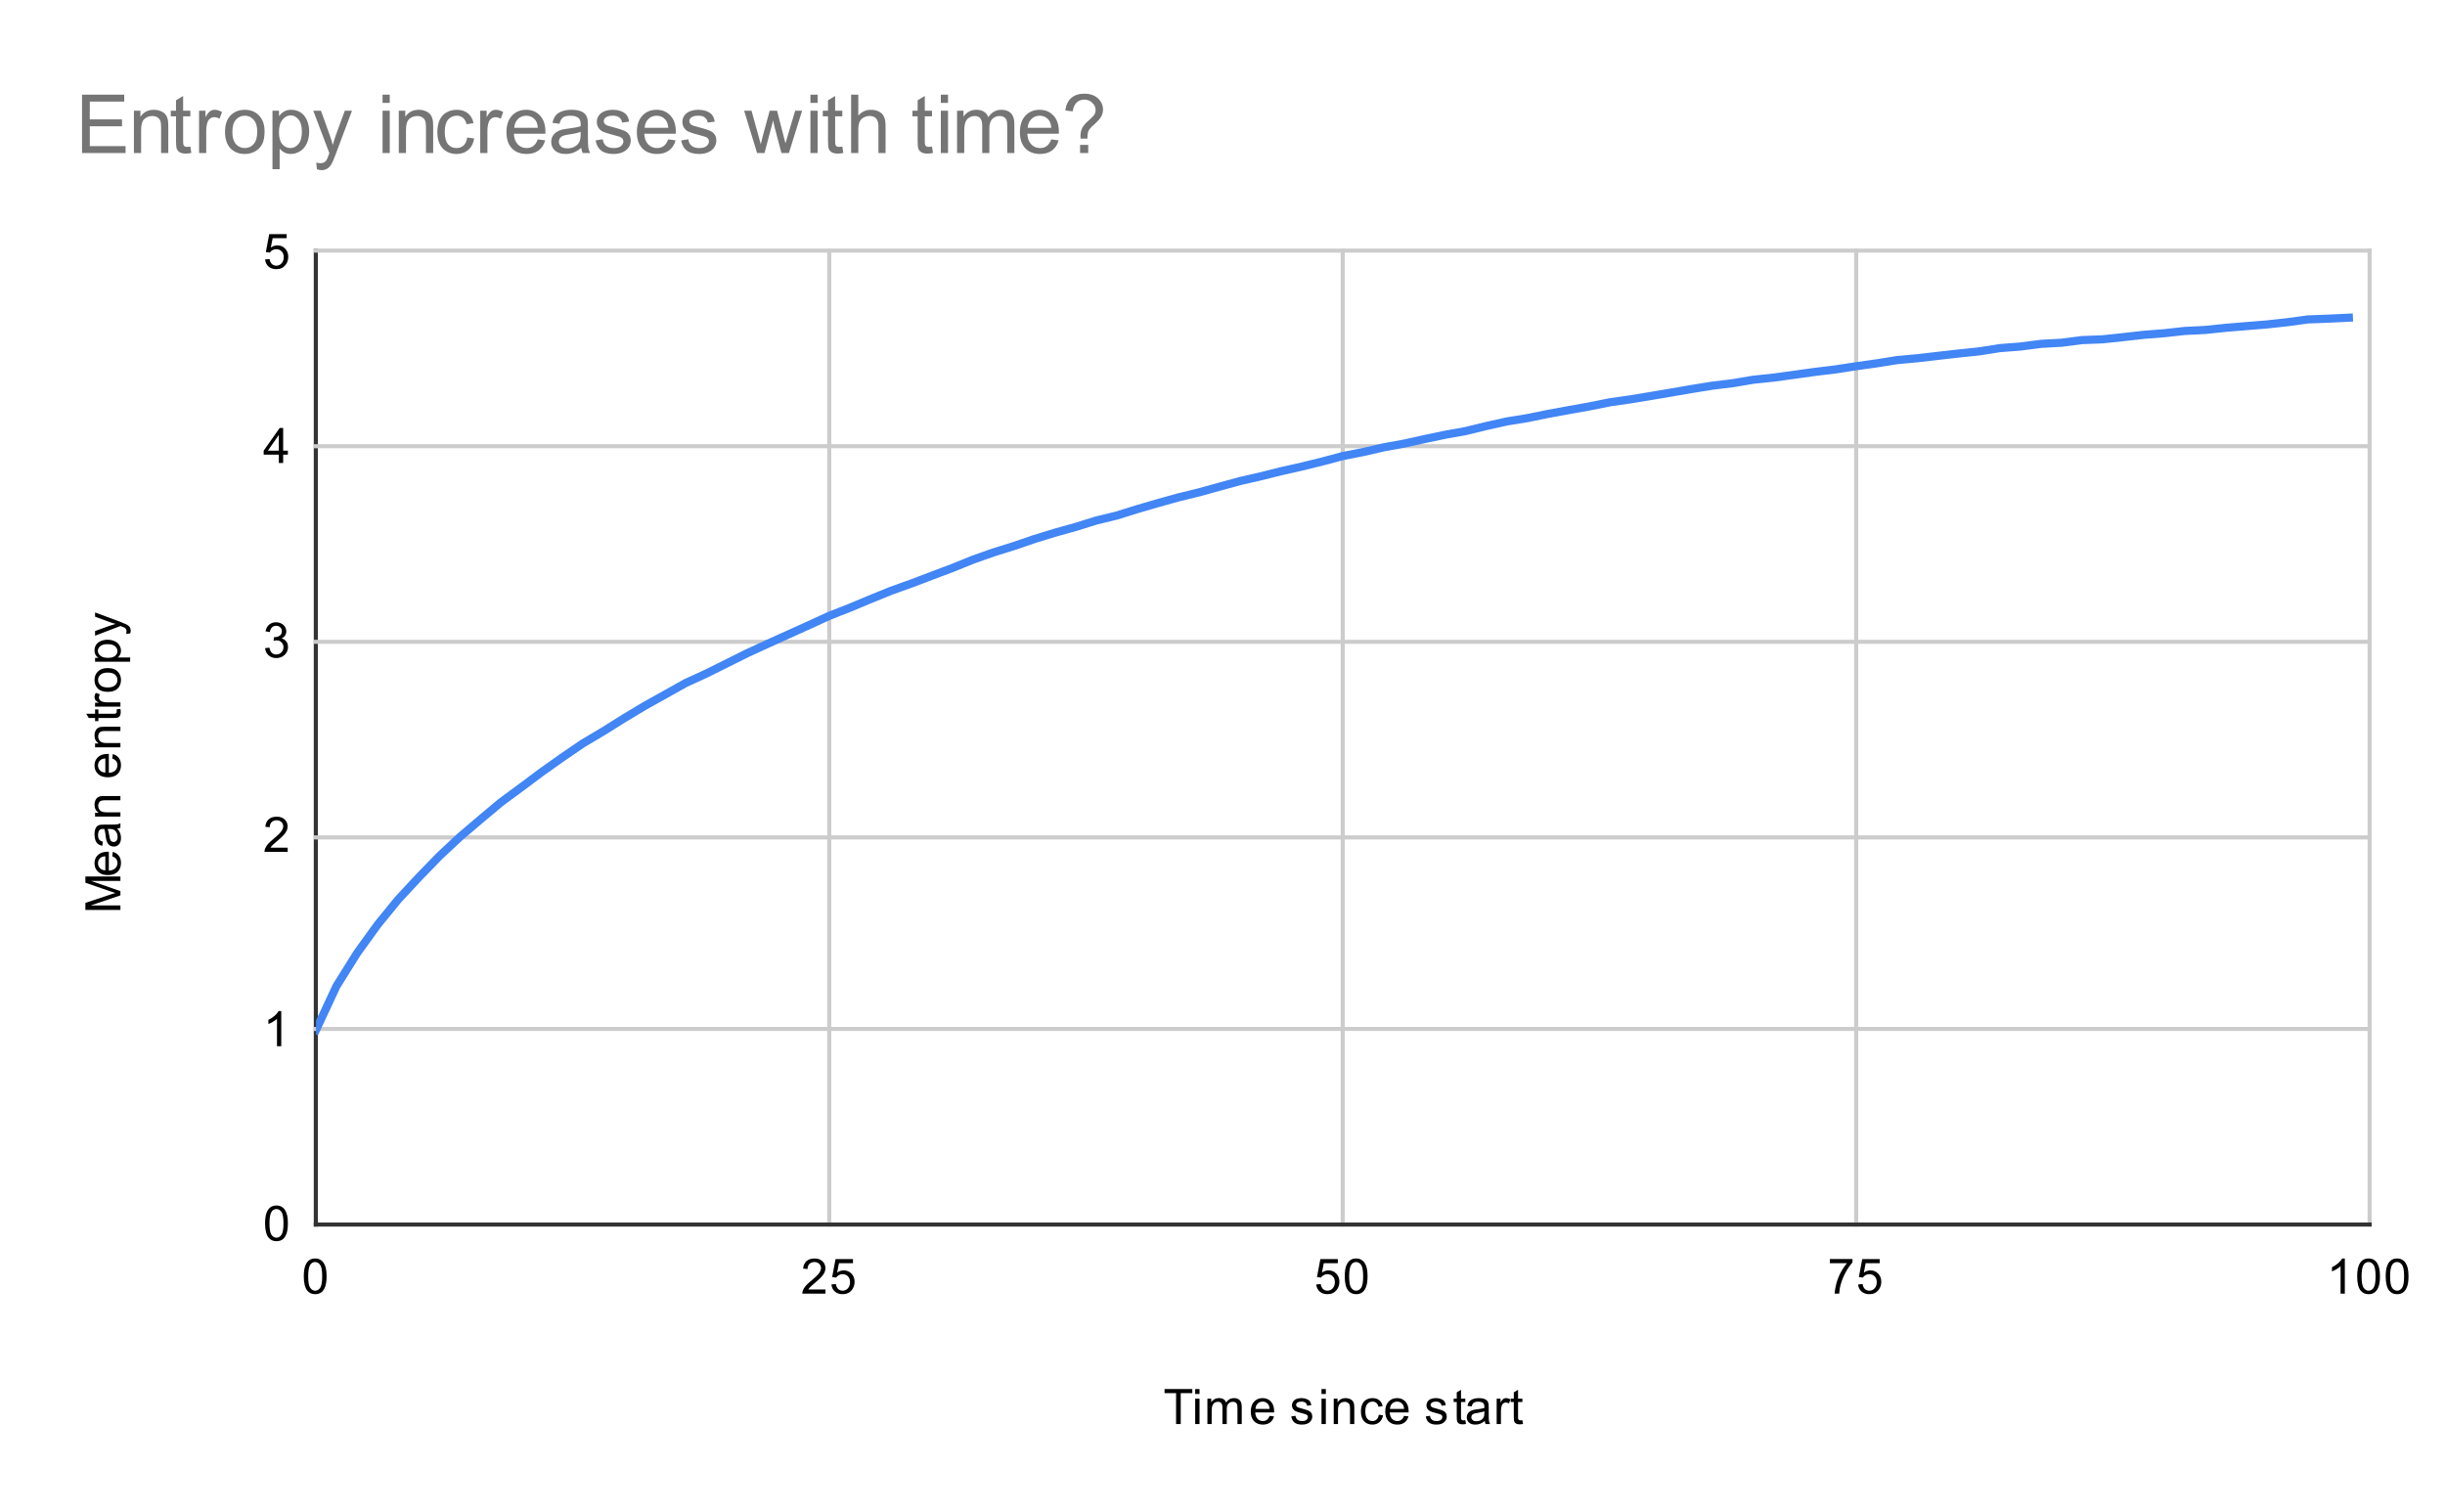 <svg version="1.1" viewBox="0.0 0.0 600.0 371.0" fill="none" stroke="none" stroke-linecap="square" stroke-miterlimit="10" width="600" height="371" xmlns:xlink="http://www.w3.org/1999/xlink" xmlns="http://www.w3.org/2000/svg"><path fill="#ffffff" d="M0 0L600.0 0L600.0 371.0L0 371.0L0 0Z" fill-rule="nonzero"/><path stroke="#333333" stroke-width="1.0" stroke-linecap="butt" d="M77.5 61.5L77.5 300.5" fill-rule="nonzero"/><path stroke="#cccccc" stroke-width="1.0" stroke-linecap="butt" d="M203.5 61.5L203.5 300.5" fill-rule="nonzero"/><path stroke="#cccccc" stroke-width="1.0" stroke-linecap="butt" d="M329.5 61.5L329.5 300.5" fill-rule="nonzero"/><path stroke="#cccccc" stroke-width="1.0" stroke-linecap="butt" d="M455.5 61.5L455.5 300.5" fill-rule="nonzero"/><path stroke="#cccccc" stroke-width="1.0" stroke-linecap="butt" d="M581.5 61.5L581.5 300.5" fill-rule="nonzero"/><path stroke="#333333" stroke-width="1.0" stroke-linecap="butt" d="M77.5 300.5L581.5 300.5" fill-rule="nonzero"/><path stroke="#cccccc" stroke-width="1.0" stroke-linecap="butt" d="M77.5 252.5L581.5 252.5" fill-rule="nonzero"/><path stroke="#cccccc" stroke-width="1.0" stroke-linecap="butt" d="M77.5 205.5L581.5 205.5" fill-rule="nonzero"/><path stroke="#cccccc" stroke-width="1.0" stroke-linecap="butt" d="M77.5 157.5L581.5 157.5" fill-rule="nonzero"/><path stroke="#cccccc" stroke-width="1.0" stroke-linecap="butt" d="M77.5 109.5L581.5 109.5" fill-rule="nonzero"/><path stroke="#cccccc" stroke-width="1.0" stroke-linecap="butt" d="M77.5 61.5L581.5 61.5" fill-rule="nonzero"/><clipPath id="id_0"><path d="M77.55 61.917L581.45 61.917L581.45 300.45L77.55 300.45L77.55 61.917Z" clip-rule="nonzero"/></clipPath><path stroke="#4285f4" stroke-width="2.0" stroke-linecap="butt" clip-path="url(#id_0)" d="M77.55 252.743L82.589 241.954L87.628 233.894L92.667 226.916L97.706 220.746L102.745 215.319L107.784 210.128L112.823 205.409L117.862 201.123L122.901 196.902L127.94 193.19L132.979 189.425L138.018 185.854L143.057 182.42L148.096 179.43L153.135 176.267L158.174 173.244L163.213 170.433L168.252 167.615L173.291 165.305L178.33 162.8L183.369 160.29L188.408 157.971L193.447 155.695L198.486 153.419L203.525 151.111L208.564 149.138L213.603 147.032L218.642 144.983L223.681 143.178L228.72 141.263L233.759 139.366L238.798 137.33L243.837 135.55L248.876 133.979L253.915 132.249L258.954 130.706L263.993 129.303L269.032 127.73L274.071 126.508L279.11 124.928L284.149 123.462L289.188 122.057L294.227 120.828L299.266 119.43L304.305 118.052L309.344 116.895L314.383 115.635L319.422 114.499L324.461 113.262L329.5 111.916L334.539 110.931L339.578 109.768L344.617 108.853L349.656 107.733L354.695 106.675L359.734 105.772L364.773 104.537L369.812 103.415L374.851 102.597L379.89 101.569L384.929 100.643L389.968 99.747L395.007 98.73L400.046 98.011L405.085 97.177L410.124 96.326L415.163 95.459L420.202 94.643L425.241 94.031L430.28 93.183L435.319 92.653L440.358 91.96L445.397 91.261L450.436 90.651L455.475 89.874L460.514 89.169L465.553 88.366L470.592 87.904L475.631 87.321L480.67 86.745L485.709 86.223L490.748 85.43L495.787 85.04L500.826 84.383L505.865 84.109L510.904 83.458L515.943 83.27L520.982 82.739L526.021 82.17L531.06 81.773L536.099 81.218L541.138 80.971L546.177 80.445L551.216 80.029L556.255 79.62L561.294 79.071L566.333 78.387L571.372 78.199L576.411 77.958" fill-rule="nonzero"/><path fill="#000000" fill-opacity="0.0" clip-path="url(#id_0)" d="M80.55 252.743C80.55 254.4 79.207 255.743 77.55 255.743C75.893 255.743 74.55 254.4 74.55 252.743C74.55 251.086 75.893 249.743 77.55 249.743C79.207 249.743 80.55 251.086 80.55 252.743Z" fill-rule="nonzero"/><path fill="#000000" fill-opacity="0.0" clip-path="url(#id_0)" d="M85.589 241.954C85.589 243.611 84.246 244.954 82.589 244.954C80.932 244.954 79.589 243.611 79.589 241.954C79.589 240.297 80.932 238.954 82.589 238.954C84.246 238.954 85.589 240.297 85.589 241.954Z" fill-rule="nonzero"/><path fill="#000000" fill-opacity="0.0" clip-path="url(#id_0)" d="M90.628 233.894C90.628 235.551 89.285 236.894 87.628 236.894C85.971 236.894 84.628 235.551 84.628 233.894C84.628 232.238 85.971 230.894 87.628 230.894C89.285 230.894 90.628 232.238 90.628 233.894Z" fill-rule="nonzero"/><path fill="#000000" fill-opacity="0.0" clip-path="url(#id_0)" d="M95.667 226.916C95.667 228.573 94.324 229.916 92.667 229.916C91.01 229.916 89.667 228.573 89.667 226.916C89.667 225.259 91.01 223.916 92.667 223.916C94.324 223.916 95.667 225.259 95.667 226.916Z" fill-rule="nonzero"/><path fill="#000000" fill-opacity="0.0" clip-path="url(#id_0)" d="M100.706 220.746C100.706 222.403 99.363 223.746 97.706 223.746C96.049 223.746 94.706 222.403 94.706 220.746C94.706 219.09 96.049 217.746 97.706 217.746C99.363 217.746 100.706 219.09 100.706 220.746Z" fill-rule="nonzero"/><path fill="#000000" fill-opacity="0.0" clip-path="url(#id_0)" d="M105.745 215.319C105.745 216.976 104.402 218.319 102.745 218.319C101.088 218.319 99.745 216.976 99.745 215.319C99.745 213.662 101.088 212.319 102.745 212.319C104.402 212.319 105.745 213.662 105.745 215.319Z" fill-rule="nonzero"/><path fill="#000000" fill-opacity="0.0" clip-path="url(#id_0)" d="M110.784 210.128C110.784 211.785 109.441 213.128 107.784 213.128C106.127 213.128 104.784 211.785 104.784 210.128C104.784 208.472 106.127 207.128 107.784 207.128C109.441 207.128 110.784 208.472 110.784 210.128Z" fill-rule="nonzero"/><path fill="#000000" fill-opacity="0.0" clip-path="url(#id_0)" d="M115.823 205.409C115.823 207.066 114.48 208.409 112.823 208.409C111.166 208.409 109.823 207.066 109.823 205.409C109.823 203.752 111.166 202.409 112.823 202.409C114.48 202.409 115.823 203.752 115.823 205.409Z" fill-rule="nonzero"/><path fill="#000000" fill-opacity="0.0" clip-path="url(#id_0)" d="M120.862 201.123C120.862 202.78 119.519 204.123 117.862 204.123C116.205 204.123 114.862 202.78 114.862 201.123C114.862 199.466 116.205 198.123 117.862 198.123C119.519 198.123 120.862 199.466 120.862 201.123Z" fill-rule="nonzero"/><path fill="#000000" fill-opacity="0.0" clip-path="url(#id_0)" d="M125.901 196.902C125.901 198.559 124.558 199.902 122.901 199.902C121.244 199.902 119.901 198.559 119.901 196.902C119.901 195.245 121.244 193.902 122.901 193.902C124.558 193.902 125.901 195.245 125.901 196.902Z" fill-rule="nonzero"/><path fill="#000000" fill-opacity="0.0" clip-path="url(#id_0)" d="M130.94 193.19C130.94 194.847 129.597 196.19 127.94 196.19C126.283 196.19 124.94 194.847 124.94 193.19C124.94 191.533 126.283 190.19 127.94 190.19C129.597 190.19 130.94 191.533 130.94 193.19Z" fill-rule="nonzero"/><path fill="#000000" fill-opacity="0.0" clip-path="url(#id_0)" d="M135.979 189.425C135.979 191.082 134.636 192.425 132.979 192.425C131.322 192.425 129.979 191.082 129.979 189.425C129.979 187.768 131.322 186.425 132.979 186.425C134.636 186.425 135.979 187.768 135.979 189.425Z" fill-rule="nonzero"/><path fill="#000000" fill-opacity="0.0" clip-path="url(#id_0)" d="M141.018 185.854C141.018 187.511 139.675 188.854 138.018 188.854C136.361 188.854 135.018 187.511 135.018 185.854C135.018 184.197 136.361 182.854 138.018 182.854C139.675 182.854 141.018 184.197 141.018 185.854Z" fill-rule="nonzero"/><path fill="#000000" fill-opacity="0.0" clip-path="url(#id_0)" d="M146.057 182.42C146.057 184.077 144.714 185.42 143.057 185.42C141.4 185.42 140.057 184.077 140.057 182.42C140.057 180.763 141.4 179.42 143.057 179.42C144.714 179.42 146.057 180.763 146.057 182.42Z" fill-rule="nonzero"/><path fill="#000000" fill-opacity="0.0" clip-path="url(#id_0)" d="M151.096 179.43C151.096 181.086 149.753 182.43 148.096 182.43C146.439 182.43 145.096 181.086 145.096 179.43C145.096 177.773 146.439 176.43 148.096 176.43C149.753 176.43 151.096 177.773 151.096 179.43Z" fill-rule="nonzero"/><path fill="#000000" fill-opacity="0.0" clip-path="url(#id_0)" d="M156.135 176.267C156.135 177.924 154.792 179.267 153.135 179.267C151.478 179.267 150.135 177.924 150.135 176.267C150.135 174.61 151.478 173.267 153.135 173.267C154.792 173.267 156.135 174.61 156.135 176.267Z" fill-rule="nonzero"/><path fill="#000000" fill-opacity="0.0" clip-path="url(#id_0)" d="M161.174 173.244C161.174 174.901 159.831 176.244 158.174 176.244C156.517 176.244 155.174 174.901 155.174 173.244C155.174 171.588 156.517 170.244 158.174 170.244C159.831 170.244 161.174 171.588 161.174 173.244Z" fill-rule="nonzero"/><path fill="#000000" fill-opacity="0.0" clip-path="url(#id_0)" d="M166.213 170.433C166.213 172.089 164.87 173.433 163.213 173.433C161.556 173.433 160.213 172.089 160.213 170.433C160.213 168.776 161.556 167.433 163.213 167.433C164.87 167.433 166.213 168.776 166.213 170.433Z" fill-rule="nonzero"/><path fill="#000000" fill-opacity="0.0" clip-path="url(#id_0)" d="M171.252 167.615C171.252 169.272 169.909 170.615 168.252 170.615C166.595 170.615 165.252 169.272 165.252 167.615C165.252 165.958 166.595 164.615 168.252 164.615C169.909 164.615 171.252 165.958 171.252 167.615Z" fill-rule="nonzero"/><path fill="#000000" fill-opacity="0.0" clip-path="url(#id_0)" d="M176.291 165.305C176.291 166.962 174.948 168.305 173.291 168.305C171.634 168.305 170.291 166.962 170.291 165.305C170.291 163.648 171.634 162.305 173.291 162.305C174.948 162.305 176.291 163.648 176.291 165.305Z" fill-rule="nonzero"/><path fill="#000000" fill-opacity="0.0" clip-path="url(#id_0)" d="M181.33 162.8C181.33 164.456 179.987 165.8 178.33 165.8C176.673 165.8 175.33 164.456 175.33 162.8C175.33 161.143 176.673 159.8 178.33 159.8C179.987 159.8 181.33 161.143 181.33 162.8Z" fill-rule="nonzero"/><path fill="#000000" fill-opacity="0.0" clip-path="url(#id_0)" d="M186.369 160.29C186.369 161.947 185.026 163.29 183.369 163.29C181.712 163.29 180.369 161.947 180.369 160.29C180.369 158.633 181.712 157.29 183.369 157.29C185.026 157.29 186.369 158.633 186.369 160.29Z" fill-rule="nonzero"/><path fill="#000000" fill-opacity="0.0" clip-path="url(#id_0)" d="M191.408 157.971C191.408 159.628 190.065 160.971 188.408 160.971C186.751 160.971 185.408 159.628 185.408 157.971C185.408 156.314 186.751 154.971 188.408 154.971C190.065 154.971 191.408 156.314 191.408 157.971Z" fill-rule="nonzero"/><path fill="#000000" fill-opacity="0.0" clip-path="url(#id_0)" d="M196.447 155.695C196.447 157.352 195.104 158.695 193.447 158.695C191.79 158.695 190.447 157.352 190.447 155.695C190.447 154.038 191.79 152.695 193.447 152.695C195.104 152.695 196.447 154.038 196.447 155.695Z" fill-rule="nonzero"/><path fill="#000000" fill-opacity="0.0" clip-path="url(#id_0)" d="M201.486 153.419C201.486 155.075 200.143 156.419 198.486 156.419C196.829 156.419 195.486 155.075 195.486 153.419C195.486 151.762 196.829 150.419 198.486 150.419C200.143 150.419 201.486 151.762 201.486 153.419Z" fill-rule="nonzero"/><path fill="#000000" fill-opacity="0.0" clip-path="url(#id_0)" d="M206.525 151.111C206.525 152.768 205.182 154.111 203.525 154.111C201.868 154.111 200.525 152.768 200.525 151.111C200.525 149.455 201.868 148.111 203.525 148.111C205.182 148.111 206.525 149.455 206.525 151.111Z" fill-rule="nonzero"/><path fill="#000000" fill-opacity="0.0" clip-path="url(#id_0)" d="M211.564 149.138C211.564 150.795 210.221 152.138 208.564 152.138C206.907 152.138 205.564 150.795 205.564 149.138C205.564 147.481 206.907 146.138 208.564 146.138C210.221 146.138 211.564 147.481 211.564 149.138Z" fill-rule="nonzero"/><path fill="#000000" fill-opacity="0.0" clip-path="url(#id_0)" d="M216.603 147.032C216.603 148.689 215.26 150.032 213.603 150.032C211.946 150.032 210.603 148.689 210.603 147.032C210.603 145.375 211.946 144.032 213.603 144.032C215.26 144.032 216.603 145.375 216.603 147.032Z" fill-rule="nonzero"/><path fill="#000000" fill-opacity="0.0" clip-path="url(#id_0)" d="M221.642 144.983C221.642 146.639 220.299 147.983 218.642 147.983C216.985 147.983 215.642 146.639 215.642 144.983C215.642 143.326 216.985 141.983 218.642 141.983C220.299 141.983 221.642 143.326 221.642 144.983Z" fill-rule="nonzero"/><path fill="#000000" fill-opacity="0.0" clip-path="url(#id_0)" d="M226.681 143.178C226.681 144.835 225.338 146.178 223.681 146.178C222.024 146.178 220.681 144.835 220.681 143.178C220.681 141.521 222.024 140.178 223.681 140.178C225.338 140.178 226.681 141.521 226.681 143.178Z" fill-rule="nonzero"/><path fill="#000000" fill-opacity="0.0" clip-path="url(#id_0)" d="M231.72 141.263C231.72 142.92 230.377 144.263 228.72 144.263C227.063 144.263 225.72 142.92 225.72 141.263C225.72 139.606 227.063 138.263 228.72 138.263C230.377 138.263 231.72 139.606 231.72 141.263Z" fill-rule="nonzero"/><path fill="#000000" fill-opacity="0.0" clip-path="url(#id_0)" d="M236.759 139.366C236.759 141.023 235.416 142.366 233.759 142.366C232.102 142.366 230.759 141.023 230.759 139.366C230.759 137.709 232.102 136.366 233.759 136.366C235.416 136.366 236.759 137.709 236.759 139.366Z" fill-rule="nonzero"/><path fill="#000000" fill-opacity="0.0" clip-path="url(#id_0)" d="M241.798 137.33C241.798 138.987 240.455 140.33 238.798 140.33C237.141 140.33 235.798 138.987 235.798 137.33C235.798 135.674 237.141 134.33 238.798 134.33C240.455 134.33 241.798 135.674 241.798 137.33Z" fill-rule="nonzero"/><path fill="#000000" fill-opacity="0.0" clip-path="url(#id_0)" d="M246.837 135.55C246.837 137.206 245.494 138.55 243.837 138.55C242.18 138.55 240.837 137.206 240.837 135.55C240.837 133.893 242.18 132.55 243.837 132.55C245.494 132.55 246.837 133.893 246.837 135.55Z" fill-rule="nonzero"/><path fill="#000000" fill-opacity="0.0" clip-path="url(#id_0)" d="M251.876 133.979C251.876 135.636 250.533 136.979 248.876 136.979C247.219 136.979 245.876 135.636 245.876 133.979C245.876 132.322 247.219 130.979 248.876 130.979C250.533 130.979 251.876 132.322 251.876 133.979Z" fill-rule="nonzero"/><path fill="#000000" fill-opacity="0.0" clip-path="url(#id_0)" d="M256.915 132.249C256.915 133.906 255.572 135.249 253.915 135.249C252.258 135.249 250.915 133.906 250.915 132.249C250.915 130.592 252.258 129.249 253.915 129.249C255.572 129.249 256.915 130.592 256.915 132.249Z" fill-rule="nonzero"/><path fill="#000000" fill-opacity="0.0" clip-path="url(#id_0)" d="M261.954 130.706C261.954 132.363 260.611 133.706 258.954 133.706C257.297 133.706 255.954 132.363 255.954 130.706C255.954 129.049 257.297 127.706 258.954 127.706C260.611 127.706 261.954 129.049 261.954 130.706Z" fill-rule="nonzero"/><path fill="#000000" fill-opacity="0.0" clip-path="url(#id_0)" d="M266.993 129.303C266.993 130.96 265.65 132.303 263.993 132.303C262.336 132.303 260.993 130.96 260.993 129.303C260.993 127.646 262.336 126.303 263.993 126.303C265.65 126.303 266.993 127.646 266.993 129.303Z" fill-rule="nonzero"/><path fill="#000000" fill-opacity="0.0" clip-path="url(#id_0)" d="M272.032 127.73C272.032 129.387 270.689 130.73 269.032 130.73C267.375 130.73 266.032 129.387 266.032 127.73C266.032 126.074 267.375 124.73 269.032 124.73C270.689 124.73 272.032 126.074 272.032 127.73Z" fill-rule="nonzero"/><path fill="#000000" fill-opacity="0.0" clip-path="url(#id_0)" d="M277.071 126.508C277.071 128.165 275.728 129.508 274.071 129.508C272.414 129.508 271.071 128.165 271.071 126.508C271.071 124.851 272.414 123.508 274.071 123.508C275.728 123.508 277.071 124.851 277.071 126.508Z" fill-rule="nonzero"/><path fill="#000000" fill-opacity="0.0" clip-path="url(#id_0)" d="M282.11 124.928C282.11 126.585 280.767 127.928 279.11 127.928C277.453 127.928 276.11 126.585 276.11 124.928C276.11 123.271 277.453 121.928 279.11 121.928C280.767 121.928 282.11 123.271 282.11 124.928Z" fill-rule="nonzero"/><path fill="#000000" fill-opacity="0.0" clip-path="url(#id_0)" d="M287.149 123.462C287.149 125.119 285.806 126.462 284.149 126.462C282.492 126.462 281.149 125.119 281.149 123.462C281.149 121.805 282.492 120.462 284.149 120.462C285.806 120.462 287.149 121.805 287.149 123.462Z" fill-rule="nonzero"/><path fill="#000000" fill-opacity="0.0" clip-path="url(#id_0)" d="M292.188 122.057C292.188 123.714 290.845 125.057 289.188 125.057C287.531 125.057 286.188 123.714 286.188 122.057C286.188 120.4 287.531 119.057 289.188 119.057C290.845 119.057 292.188 120.4 292.188 122.057Z" fill-rule="nonzero"/><path fill="#000000" fill-opacity="0.0" clip-path="url(#id_0)" d="M297.227 120.828C297.227 122.485 295.884 123.828 294.227 123.828C292.57 123.828 291.227 122.485 291.227 120.828C291.227 119.171 292.57 117.828 294.227 117.828C295.884 117.828 297.227 119.171 297.227 120.828Z" fill-rule="nonzero"/><path fill="#000000" fill-opacity="0.0" clip-path="url(#id_0)" d="M302.266 119.43C302.266 121.087 300.923 122.43 299.266 122.43C297.609 122.43 296.266 121.087 296.266 119.43C296.266 117.773 297.609 116.43 299.266 116.43C300.923 116.43 302.266 117.773 302.266 119.43Z" fill-rule="nonzero"/><path fill="#000000" fill-opacity="0.0" clip-path="url(#id_0)" d="M307.305 118.052C307.305 119.709 305.962 121.052 304.305 121.052C302.648 121.052 301.305 119.709 301.305 118.052C301.305 116.395 302.648 115.052 304.305 115.052C305.962 115.052 307.305 116.395 307.305 118.052Z" fill-rule="nonzero"/><path fill="#000000" fill-opacity="0.0" clip-path="url(#id_0)" d="M312.344 116.895C312.344 118.552 311.001 119.895 309.344 119.895C307.687 119.895 306.344 118.552 306.344 116.895C306.344 115.238 307.687 113.895 309.344 113.895C311.001 113.895 312.344 115.238 312.344 116.895Z" fill-rule="nonzero"/><path fill="#000000" fill-opacity="0.0" clip-path="url(#id_0)" d="M317.383 115.635C317.383 117.292 316.04 118.635 314.383 118.635C312.726 118.635 311.383 117.292 311.383 115.635C311.383 113.978 312.726 112.635 314.383 112.635C316.04 112.635 317.383 113.978 317.383 115.635Z" fill-rule="nonzero"/><path fill="#000000" fill-opacity="0.0" clip-path="url(#id_0)" d="M322.422 114.499C322.422 116.156 321.079 117.499 319.422 117.499C317.765 117.499 316.422 116.156 316.422 114.499C316.422 112.843 317.765 111.499 319.422 111.499C321.079 111.499 322.422 112.843 322.422 114.499Z" fill-rule="nonzero"/><path fill="#000000" fill-opacity="0.0" clip-path="url(#id_0)" d="M327.461 113.262C327.461 114.919 326.118 116.262 324.461 116.262C322.804 116.262 321.461 114.919 321.461 113.262C321.461 111.605 322.804 110.262 324.461 110.262C326.118 110.262 327.461 111.605 327.461 113.262Z" fill-rule="nonzero"/><path fill="#000000" fill-opacity="0.0" clip-path="url(#id_0)" d="M332.5 111.916C332.5 113.573 331.157 114.916 329.5 114.916C327.843 114.916 326.5 113.573 326.5 111.916C326.5 110.259 327.843 108.916 329.5 108.916C331.157 108.916 332.5 110.259 332.5 111.916Z" fill-rule="nonzero"/><path fill="#000000" fill-opacity="0.0" clip-path="url(#id_0)" d="M337.539 110.931C337.539 112.588 336.196 113.931 334.539 113.931C332.882 113.931 331.539 112.588 331.539 110.931C331.539 109.274 332.882 107.931 334.539 107.931C336.196 107.931 337.539 109.274 337.539 110.931Z" fill-rule="nonzero"/><path fill="#000000" fill-opacity="0.0" clip-path="url(#id_0)" d="M342.578 109.768C342.578 111.425 341.235 112.768 339.578 112.768C337.921 112.768 336.578 111.425 336.578 109.768C336.578 108.112 337.921 106.768 339.578 106.768C341.235 106.768 342.578 108.112 342.578 109.768Z" fill-rule="nonzero"/><path fill="#000000" fill-opacity="0.0" clip-path="url(#id_0)" d="M347.617 108.853C347.617 110.51 346.274 111.853 344.617 111.853C342.96 111.853 341.617 110.51 341.617 108.853C341.617 107.196 342.96 105.853 344.617 105.853C346.274 105.853 347.617 107.196 347.617 108.853Z" fill-rule="nonzero"/><path fill="#000000" fill-opacity="0.0" clip-path="url(#id_0)" d="M352.656 107.733C352.656 109.39 351.313 110.733 349.656 110.733C347.999 110.733 346.656 109.39 346.656 107.733C346.656 106.076 347.999 104.733 349.656 104.733C351.313 104.733 352.656 106.076 352.656 107.733Z" fill-rule="nonzero"/><path fill="#000000" fill-opacity="0.0" clip-path="url(#id_0)" d="M357.695 106.675C357.695 108.331 356.352 109.675 354.695 109.675C353.038 109.675 351.695 108.331 351.695 106.675C351.695 105.018 353.038 103.675 354.695 103.675C356.352 103.675 357.695 105.018 357.695 106.675Z" fill-rule="nonzero"/><path fill="#000000" fill-opacity="0.0" clip-path="url(#id_0)" d="M362.734 105.772C362.734 107.428 361.391 108.772 359.734 108.772C358.077 108.772 356.734 107.428 356.734 105.772C356.734 104.115 358.077 102.772 359.734 102.772C361.391 102.772 362.734 104.115 362.734 105.772Z" fill-rule="nonzero"/><path fill="#000000" fill-opacity="0.0" clip-path="url(#id_0)" d="M367.773 104.537C367.773 106.194 366.43 107.537 364.773 107.537C363.116 107.537 361.773 106.194 361.773 104.537C361.773 102.88 363.116 101.537 364.773 101.537C366.43 101.537 367.773 102.88 367.773 104.537Z" fill-rule="nonzero"/><path fill="#000000" fill-opacity="0.0" clip-path="url(#id_0)" d="M372.812 103.415C372.812 105.072 371.469 106.415 369.812 106.415C368.155 106.415 366.812 105.072 366.812 103.415C366.812 101.758 368.155 100.415 369.812 100.415C371.469 100.415 372.812 101.758 372.812 103.415Z" fill-rule="nonzero"/><path fill="#000000" fill-opacity="0.0" clip-path="url(#id_0)" d="M377.851 102.597C377.851 104.253 376.508 105.597 374.851 105.597C373.194 105.597 371.851 104.253 371.851 102.597C371.851 100.94 373.194 99.597 374.851 99.597C376.508 99.597 377.851 100.94 377.851 102.597Z" fill-rule="nonzero"/><path fill="#000000" fill-opacity="0.0" clip-path="url(#id_0)" d="M382.89 101.569C382.89 103.225 381.547 104.569 379.89 104.569C378.233 104.569 376.89 103.225 376.89 101.569C376.89 99.912 378.233 98.569 379.89 98.569C381.547 98.569 382.89 99.912 382.89 101.569Z" fill-rule="nonzero"/><path fill="#000000" fill-opacity="0.0" clip-path="url(#id_0)" d="M387.929 100.643C387.929 102.3 386.586 103.643 384.929 103.643C383.272 103.643 381.929 102.3 381.929 100.643C381.929 98.986 383.272 97.643 384.929 97.643C386.586 97.643 387.929 98.986 387.929 100.643Z" fill-rule="nonzero"/><path fill="#000000" fill-opacity="0.0" clip-path="url(#id_0)" d="M392.968 99.747C392.968 101.403 391.625 102.747 389.968 102.747C388.311 102.747 386.968 101.403 386.968 99.747C386.968 98.09 388.311 96.747 389.968 96.747C391.625 96.747 392.968 98.09 392.968 99.747Z" fill-rule="nonzero"/><path fill="#000000" fill-opacity="0.0" clip-path="url(#id_0)" d="M398.007 98.73C398.007 100.387 396.664 101.73 395.007 101.73C393.35 101.73 392.007 100.387 392.007 98.73C392.007 97.074 393.35 95.73 395.007 95.73C396.664 95.73 398.007 97.074 398.007 98.73Z" fill-rule="nonzero"/><path fill="#000000" fill-opacity="0.0" clip-path="url(#id_0)" d="M403.046 98.011C403.046 99.667 401.703 101.011 400.046 101.011C398.389 101.011 397.046 99.667 397.046 98.011C397.046 96.354 398.389 95.011 400.046 95.011C401.703 95.011 403.046 96.354 403.046 98.011Z" fill-rule="nonzero"/><path fill="#000000" fill-opacity="0.0" clip-path="url(#id_0)" d="M408.085 97.177C408.085 98.834 406.742 100.177 405.085 100.177C403.428 100.177 402.085 98.834 402.085 97.177C402.085 95.52 403.428 94.177 405.085 94.177C406.742 94.177 408.085 95.52 408.085 97.177Z" fill-rule="nonzero"/><path fill="#000000" fill-opacity="0.0" clip-path="url(#id_0)" d="M413.124 96.326C413.124 97.983 411.781 99.326 410.124 99.326C408.467 99.326 407.124 97.983 407.124 96.326C407.124 94.669 408.467 93.326 410.124 93.326C411.781 93.326 413.124 94.669 413.124 96.326Z" fill-rule="nonzero"/><path fill="#000000" fill-opacity="0.0" clip-path="url(#id_0)" d="M418.163 95.459C418.163 97.116 416.82 98.459 415.163 98.459C413.506 98.459 412.163 97.116 412.163 95.459C412.163 93.802 413.506 92.459 415.163 92.459C416.82 92.459 418.163 93.802 418.163 95.459Z" fill-rule="nonzero"/><path fill="#000000" fill-opacity="0.0" clip-path="url(#id_0)" d="M423.202 94.643C423.202 96.3 421.859 97.643 420.202 97.643C418.545 97.643 417.202 96.3 417.202 94.643C417.202 92.987 418.545 91.643 420.202 91.643C421.859 91.643 423.202 92.987 423.202 94.643Z" fill-rule="nonzero"/><path fill="#000000" fill-opacity="0.0" clip-path="url(#id_0)" d="M428.241 94.031C428.241 95.688 426.898 97.031 425.241 97.031C423.584 97.031 422.241 95.688 422.241 94.031C422.241 92.374 423.584 91.031 425.241 91.031C426.898 91.031 428.241 92.374 428.241 94.031Z" fill-rule="nonzero"/><path fill="#000000" fill-opacity="0.0" clip-path="url(#id_0)" d="M433.28 93.183C433.28 94.84 431.937 96.183 430.28 96.183C428.623 96.183 427.28 94.84 427.28 93.183C427.28 91.526 428.623 90.183 430.28 90.183C431.937 90.183 433.28 91.526 433.28 93.183Z" fill-rule="nonzero"/><path fill="#000000" fill-opacity="0.0" clip-path="url(#id_0)" d="M438.319 92.653C438.319 94.31 436.976 95.653 435.319 95.653C433.662 95.653 432.319 94.31 432.319 92.653C432.319 90.996 433.662 89.653 435.319 89.653C436.976 89.653 438.319 90.996 438.319 92.653Z" fill-rule="nonzero"/><path fill="#000000" fill-opacity="0.0" clip-path="url(#id_0)" d="M443.358 91.96C443.358 93.617 442.015 94.96 440.358 94.96C438.701 94.96 437.358 93.617 437.358 91.96C437.358 90.303 438.701 88.96 440.358 88.96C442.015 88.96 443.358 90.303 443.358 91.96Z" fill-rule="nonzero"/><path fill="#000000" fill-opacity="0.0" clip-path="url(#id_0)" d="M448.397 91.261C448.397 92.918 447.054 94.261 445.397 94.261C443.74 94.261 442.397 92.918 442.397 91.261C442.397 89.604 443.74 88.261 445.397 88.261C447.054 88.261 448.397 89.604 448.397 91.261Z" fill-rule="nonzero"/><path fill="#000000" fill-opacity="0.0" clip-path="url(#id_0)" d="M453.436 90.651C453.436 92.308 452.093 93.651 450.436 93.651C448.779 93.651 447.436 92.308 447.436 90.651C447.436 88.994 448.779 87.651 450.436 87.651C452.093 87.651 453.436 88.994 453.436 90.651Z" fill-rule="nonzero"/><path fill="#000000" fill-opacity="0.0" clip-path="url(#id_0)" d="M458.475 89.874C458.475 91.531 457.132 92.874 455.475 92.874C453.818 92.874 452.475 91.531 452.475 89.874C452.475 88.217 453.818 86.874 455.475 86.874C457.132 86.874 458.475 88.217 458.475 89.874Z" fill-rule="nonzero"/><path fill="#000000" fill-opacity="0.0" clip-path="url(#id_0)" d="M463.514 89.169C463.514 90.825 462.171 92.169 460.514 92.169C458.857 92.169 457.514 90.825 457.514 89.169C457.514 87.512 458.857 86.169 460.514 86.169C462.171 86.169 463.514 87.512 463.514 89.169Z" fill-rule="nonzero"/><path fill="#000000" fill-opacity="0.0" clip-path="url(#id_0)" d="M468.553 88.366C468.553 90.023 467.21 91.366 465.553 91.366C463.896 91.366 462.553 90.023 462.553 88.366C462.553 86.709 463.896 85.366 465.553 85.366C467.21 85.366 468.553 86.709 468.553 88.366Z" fill-rule="nonzero"/><path fill="#000000" fill-opacity="0.0" clip-path="url(#id_0)" d="M473.592 87.904C473.592 89.561 472.249 90.904 470.592 90.904C468.935 90.904 467.592 89.561 467.592 87.904C467.592 86.248 468.935 84.904 470.592 84.904C472.249 84.904 473.592 86.248 473.592 87.904Z" fill-rule="nonzero"/><path fill="#000000" fill-opacity="0.0" clip-path="url(#id_0)" d="M478.631 87.321C478.631 88.978 477.288 90.321 475.631 90.321C473.974 90.321 472.631 88.978 472.631 87.321C472.631 85.664 473.974 84.321 475.631 84.321C477.288 84.321 478.631 85.664 478.631 87.321Z" fill-rule="nonzero"/><path fill="#000000" fill-opacity="0.0" clip-path="url(#id_0)" d="M483.67 86.745C483.67 88.402 482.327 89.745 480.67 89.745C479.013 89.745 477.67 88.402 477.67 86.745C477.67 85.088 479.013 83.745 480.67 83.745C482.327 83.745 483.67 85.088 483.67 86.745Z" fill-rule="nonzero"/><path fill="#000000" fill-opacity="0.0" clip-path="url(#id_0)" d="M488.709 86.223C488.709 87.88 487.366 89.223 485.709 89.223C484.052 89.223 482.709 87.88 482.709 86.223C482.709 84.566 484.052 83.223 485.709 83.223C487.366 83.223 488.709 84.566 488.709 86.223Z" fill-rule="nonzero"/><path fill="#000000" fill-opacity="0.0" clip-path="url(#id_0)" d="M493.748 85.43C493.748 87.087 492.405 88.43 490.748 88.43C489.091 88.43 487.748 87.087 487.748 85.43C487.748 83.773 489.091 82.43 490.748 82.43C492.405 82.43 493.748 83.773 493.748 85.43Z" fill-rule="nonzero"/><path fill="#000000" fill-opacity="0.0" clip-path="url(#id_0)" d="M498.787 85.04C498.787 86.696 497.444 88.04 495.787 88.04C494.13 88.04 492.787 86.696 492.787 85.04C492.787 83.383 494.13 82.04 495.787 82.04C497.444 82.04 498.787 83.383 498.787 85.04Z" fill-rule="nonzero"/><path fill="#000000" fill-opacity="0.0" clip-path="url(#id_0)" d="M503.826 84.383C503.826 86.04 502.483 87.383 500.826 87.383C499.169 87.383 497.826 86.04 497.826 84.383C497.826 82.726 499.169 81.383 500.826 81.383C502.483 81.383 503.826 82.726 503.826 84.383Z" fill-rule="nonzero"/><path fill="#000000" fill-opacity="0.0" clip-path="url(#id_0)" d="M508.865 84.109C508.865 85.766 507.522 87.109 505.865 87.109C504.208 87.109 502.865 85.766 502.865 84.109C502.865 82.452 504.208 81.109 505.865 81.109C507.522 81.109 508.865 82.452 508.865 84.109Z" fill-rule="nonzero"/><path fill="#000000" fill-opacity="0.0" clip-path="url(#id_0)" d="M513.904 83.458C513.904 85.115 512.561 86.458 510.904 86.458C509.247 86.458 507.904 85.115 507.904 83.458C507.904 81.801 509.247 80.458 510.904 80.458C512.561 80.458 513.904 81.801 513.904 83.458Z" fill-rule="nonzero"/><path fill="#000000" fill-opacity="0.0" clip-path="url(#id_0)" d="M518.943 83.27C518.943 84.927 517.6 86.27 515.943 86.27C514.286 86.27 512.943 84.927 512.943 83.27C512.943 81.613 514.286 80.27 515.943 80.27C517.6 80.27 518.943 81.613 518.943 83.27Z" fill-rule="nonzero"/><path fill="#000000" fill-opacity="0.0" clip-path="url(#id_0)" d="M523.982 82.739C523.982 84.396 522.639 85.739 520.982 85.739C519.325 85.739 517.982 84.396 517.982 82.739C517.982 81.082 519.325 79.739 520.982 79.739C522.639 79.739 523.982 81.082 523.982 82.739Z" fill-rule="nonzero"/><path fill="#000000" fill-opacity="0.0" clip-path="url(#id_0)" d="M529.021 82.17C529.021 83.827 527.678 85.17 526.021 85.17C524.364 85.17 523.021 83.827 523.021 82.17C523.021 80.513 524.364 79.17 526.021 79.17C527.678 79.17 529.021 80.513 529.021 82.17Z" fill-rule="nonzero"/><path fill="#000000" fill-opacity="0.0" clip-path="url(#id_0)" d="M534.06 81.773C534.06 83.43 532.717 84.773 531.06 84.773C529.403 84.773 528.06 83.43 528.06 81.773C528.06 80.116 529.403 78.773 531.06 78.773C532.717 78.773 534.06 80.116 534.06 81.773Z" fill-rule="nonzero"/><path fill="#000000" fill-opacity="0.0" clip-path="url(#id_0)" d="M539.099 81.218C539.099 82.875 537.756 84.218 536.099 84.218C534.442 84.218 533.099 82.875 533.099 81.218C533.099 79.561 534.442 78.218 536.099 78.218C537.756 78.218 539.099 79.561 539.099 81.218Z" fill-rule="nonzero"/><path fill="#000000" fill-opacity="0.0" clip-path="url(#id_0)" d="M544.138 80.971C544.138 82.628 542.795 83.971 541.138 83.971C539.481 83.971 538.138 82.628 538.138 80.971C538.138 79.314 539.481 77.971 541.138 77.971C542.795 77.971 544.138 79.314 544.138 80.971Z" fill-rule="nonzero"/><path fill="#000000" fill-opacity="0.0" clip-path="url(#id_0)" d="M549.177 80.445C549.177 82.102 547.834 83.445 546.177 83.445C544.52 83.445 543.177 82.102 543.177 80.445C543.177 78.789 544.52 77.445 546.177 77.445C547.834 77.445 549.177 78.789 549.177 80.445Z" fill-rule="nonzero"/><path fill="#000000" fill-opacity="0.0" clip-path="url(#id_0)" d="M554.216 80.029C554.216 81.686 552.873 83.029 551.216 83.029C549.559 83.029 548.216 81.686 548.216 80.029C548.216 78.373 549.559 77.029 551.216 77.029C552.873 77.029 554.216 78.373 554.216 80.029Z" fill-rule="nonzero"/><path fill="#000000" fill-opacity="0.0" clip-path="url(#id_0)" d="M559.255 79.62C559.255 81.277 557.912 82.62 556.255 82.62C554.598 82.62 553.255 81.277 553.255 79.62C553.255 77.963 554.598 76.62 556.255 76.62C557.912 76.62 559.255 77.963 559.255 79.62Z" fill-rule="nonzero"/><path fill="#000000" fill-opacity="0.0" clip-path="url(#id_0)" d="M564.294 79.071C564.294 80.728 562.951 82.071 561.294 82.071C559.637 82.071 558.294 80.728 558.294 79.071C558.294 77.414 559.637 76.071 561.294 76.071C562.951 76.071 564.294 77.414 564.294 79.071Z" fill-rule="nonzero"/><path fill="#000000" fill-opacity="0.0" clip-path="url(#id_0)" d="M569.333 78.387C569.333 80.044 567.99 81.387 566.333 81.387C564.676 81.387 563.333 80.044 563.333 78.387C563.333 76.73 564.676 75.387 566.333 75.387C567.99 75.387 569.333 76.73 569.333 78.387Z" fill-rule="nonzero"/><path fill="#000000" fill-opacity="0.0" clip-path="url(#id_0)" d="M574.372 78.199C574.372 79.856 573.029 81.199 571.372 81.199C569.715 81.199 568.372 79.856 568.372 78.199C568.372 76.542 569.715 75.199 571.372 75.199C573.029 75.199 574.372 76.542 574.372 78.199Z" fill-rule="nonzero"/><path fill="#000000" fill-opacity="0.0" clip-path="url(#id_0)" d="M579.411 77.958C579.411 79.615 578.068 80.958 576.411 80.958C574.754 80.958 573.411 79.615 573.411 77.958C573.411 76.301 574.754 74.958 576.411 74.958C578.068 74.958 579.411 76.301 579.411 77.958Z" fill-rule="nonzero"/><path fill="#000000" d="M288.609 349.45L288.609 341.872L285.781 341.872L285.781 340.856L292.594 340.856L292.594 341.872L289.75 341.872L289.75 349.45L288.609 349.45ZM293.297 342.075L293.297 340.856L294.359 340.856L294.359 342.075L293.297 342.075ZM293.297 349.45L293.297 343.231L294.359 343.231L294.359 349.45L293.297 349.45ZM296.297 349.45L296.297 343.231L297.234 343.231L297.234 344.106Q297.531 343.637 298.016 343.372Q298.5 343.091 299.125 343.091Q299.812 343.091 300.25 343.372Q300.703 343.653 300.875 344.169Q301.625 343.091 302.797 343.091Q303.734 343.091 304.219 343.606Q304.719 344.106 304.719 345.184L304.719 349.45L303.672 349.45L303.672 345.528Q303.672 344.903 303.562 344.622Q303.469 344.341 303.203 344.169Q302.938 343.997 302.562 343.997Q301.906 343.997 301.469 344.434Q301.047 344.872 301.047 345.841L301.047 349.45L299.984 349.45L299.984 345.403Q299.984 344.7 299.719 344.356Q299.469 343.997 298.891 343.997Q298.438 343.997 298.062 344.231Q297.688 344.466 297.516 344.919Q297.344 345.372 297.344 346.216L297.344 349.45L296.297 349.45ZM311.547 347.45L312.641 347.575Q312.391 348.528 311.688 349.059Q310.984 349.591 309.906 349.591Q308.547 349.591 307.734 348.747Q306.938 347.903 306.938 346.387Q306.938 344.825 307.75 343.966Q308.562 343.091 309.844 343.091Q311.094 343.091 311.875 343.934Q312.672 344.778 312.672 346.325Q312.672 346.419 312.672 346.606L308.031 346.606Q308.094 347.637 308.609 348.184Q309.125 348.716 309.906 348.716Q310.484 348.716 310.891 348.419Q311.312 348.106 311.547 347.45ZM308.094 345.747L311.562 345.747Q311.5 344.95 311.172 344.559Q310.656 343.95 309.859 343.95Q309.125 343.95 308.625 344.434Q308.141 344.919 308.094 345.747ZM316.875 347.591L317.906 347.434Q318.0 348.059 318.391 348.387Q318.797 348.716 319.531 348.716Q320.25 348.716 320.594 348.434Q320.953 348.137 320.953 347.731Q320.953 347.372 320.641 347.169Q320.422 347.028 319.562 346.809Q318.406 346.512 317.953 346.309Q317.516 346.091 317.281 345.716Q317.047 345.341 317.047 344.872Q317.047 344.466 317.234 344.106Q317.422 343.747 317.75 343.512Q318.0 343.341 318.422 343.216Q318.844 343.091 319.344 343.091Q320.062 343.091 320.609 343.309Q321.172 343.512 321.438 343.872Q321.703 344.231 321.797 344.825L320.766 344.966Q320.703 344.497 320.359 344.231Q320.031 343.95 319.406 343.95Q318.688 343.95 318.375 344.2Q318.062 344.434 318.062 344.762Q318.062 344.966 318.188 345.122Q318.328 345.294 318.594 345.403Q318.75 345.466 319.531 345.669Q320.656 345.981 321.094 346.169Q321.531 346.356 321.781 346.716Q322.031 347.075 322.031 347.622Q322.031 348.153 321.719 348.622Q321.422 349.075 320.844 349.341Q320.266 349.591 319.531 349.591Q318.312 349.591 317.672 349.091Q317.047 348.575 316.875 347.591ZM324.297 342.075L324.297 340.856L325.359 340.856L325.359 342.075L324.297 342.075ZM324.297 349.45L324.297 343.231L325.359 343.231L325.359 349.45L324.297 349.45ZM327.297 349.45L327.297 343.231L328.234 343.231L328.234 344.106Q328.922 343.091 330.219 343.091Q330.781 343.091 331.25 343.294Q331.734 343.497 331.969 343.825Q332.203 344.153 332.297 344.591Q332.344 344.887 332.344 345.622L332.344 349.45L331.297 349.45L331.297 345.669Q331.297 345.012 331.172 344.7Q331.047 344.387 330.734 344.2Q330.422 343.997 330.0 343.997Q329.328 343.997 328.828 344.434Q328.344 344.856 328.344 346.044L328.344 349.45L327.297 349.45ZM338.359 347.169L339.391 347.309Q339.219 348.372 338.516 348.981Q337.812 349.591 336.797 349.591Q335.516 349.591 334.734 348.762Q333.969 347.919 333.969 346.356Q333.969 345.356 334.297 344.606Q334.641 343.841 335.312 343.466Q336.0 343.091 336.812 343.091Q337.812 343.091 338.453 343.606Q339.109 344.106 339.297 345.059L338.266 345.216Q338.125 344.591 337.75 344.278Q337.375 343.95 336.844 343.95Q336.047 343.95 335.547 344.528Q335.047 345.091 335.047 346.325Q335.047 347.591 335.531 348.153Q336.016 348.716 336.781 348.716Q337.406 348.716 337.812 348.341Q338.234 347.966 338.359 347.169ZM344.547 347.45L345.641 347.575Q345.391 348.528 344.688 349.059Q343.984 349.591 342.906 349.591Q341.547 349.591 340.734 348.747Q339.938 347.903 339.938 346.387Q339.938 344.825 340.75 343.966Q341.562 343.091 342.844 343.091Q344.094 343.091 344.875 343.934Q345.672 344.778 345.672 346.325Q345.672 346.419 345.672 346.606L341.031 346.606Q341.094 347.637 341.609 348.184Q342.125 348.716 342.906 348.716Q343.484 348.716 343.891 348.419Q344.312 348.106 344.547 347.45ZM341.094 345.747L344.562 345.747Q344.5 344.95 344.172 344.559Q343.656 343.95 342.859 343.95Q342.125 343.95 341.625 344.434Q341.141 344.919 341.094 345.747ZM349.875 347.591L350.906 347.434Q351.0 348.059 351.391 348.387Q351.797 348.716 352.531 348.716Q353.25 348.716 353.594 348.434Q353.953 348.137 353.953 347.731Q353.953 347.372 353.641 347.169Q353.422 347.028 352.562 346.809Q351.406 346.512 350.953 346.309Q350.516 346.091 350.281 345.716Q350.047 345.341 350.047 344.872Q350.047 344.466 350.234 344.106Q350.422 343.747 350.75 343.512Q351.0 343.341 351.422 343.216Q351.844 343.091 352.344 343.091Q353.062 343.091 353.609 343.309Q354.172 343.512 354.438 343.872Q354.703 344.231 354.797 344.825L353.766 344.966Q353.703 344.497 353.359 344.231Q353.031 343.95 352.406 343.95Q351.688 343.95 351.375 344.2Q351.062 344.434 351.062 344.762Q351.062 344.966 351.188 345.122Q351.328 345.294 351.594 345.403Q351.75 345.466 352.531 345.669Q353.656 345.981 354.094 346.169Q354.531 346.356 354.781 346.716Q355.031 347.075 355.031 347.622Q355.031 348.153 354.719 348.622Q354.422 349.075 353.844 349.341Q353.266 349.591 352.531 349.591Q351.312 349.591 350.672 349.091Q350.047 348.575 349.875 347.591ZM359.594 348.512L359.75 349.434Q359.297 349.528 358.953 349.528Q358.375 349.528 358.062 349.356Q357.75 349.169 357.609 348.872Q357.484 348.575 357.484 347.622L357.484 344.044L356.719 344.044L356.719 343.231L357.484 343.231L357.484 341.684L358.531 341.059L358.531 343.231L359.594 343.231L359.594 344.044L358.531 344.044L358.531 347.684Q358.531 348.137 358.578 348.262Q358.641 348.387 358.766 348.466Q358.891 348.544 359.125 348.544Q359.312 348.544 359.594 348.512ZM364.359 348.684Q363.766 349.184 363.219 349.387Q362.688 349.591 362.062 349.591Q361.031 349.591 360.484 349.091Q359.938 348.591 359.938 347.809Q359.938 347.356 360.141 346.981Q360.344 346.591 360.688 346.372Q361.031 346.137 361.453 346.028Q361.75 345.934 362.391 345.856Q363.656 345.716 364.266 345.497Q364.266 345.278 364.266 345.231Q364.266 344.575 363.969 344.309Q363.562 343.966 362.766 343.966Q362.031 343.966 361.672 344.231Q361.312 344.481 361.141 345.137L360.109 344.997Q360.25 344.341 360.578 343.934Q360.906 343.528 361.516 343.309Q362.125 343.091 362.922 343.091Q363.719 343.091 364.219 343.278Q364.719 343.466 364.953 343.747Q365.188 344.028 365.281 344.466Q365.328 344.731 365.328 345.434L365.328 346.841Q365.328 348.309 365.391 348.7Q365.469 349.091 365.672 349.45L364.562 349.45Q364.406 349.122 364.359 348.684ZM364.266 346.325Q363.688 346.559 362.547 346.731Q361.891 346.825 361.625 346.95Q361.359 347.059 361.203 347.278Q361.062 347.497 361.062 347.778Q361.062 348.2 361.375 348.481Q361.703 348.762 362.312 348.762Q362.922 348.762 363.391 348.497Q363.875 348.231 364.094 347.762Q364.266 347.403 364.266 346.716L364.266 346.325ZM367.281 349.45L367.281 343.231L368.234 343.231L368.234 344.169Q368.594 343.512 368.891 343.309Q369.203 343.091 369.578 343.091Q370.109 343.091 370.656 343.419L370.297 344.403Q369.906 344.169 369.531 344.169Q369.172 344.169 368.891 344.387Q368.625 344.591 368.516 344.966Q368.328 345.528 368.328 346.184L368.328 349.45L367.281 349.45ZM373.594 348.512L373.75 349.434Q373.297 349.528 372.953 349.528Q372.375 349.528 372.062 349.356Q371.75 349.169 371.609 348.872Q371.484 348.575 371.484 347.622L371.484 344.044L370.719 344.044L370.719 343.231L371.484 343.231L371.484 341.684L372.531 341.059L372.531 343.231L373.594 343.231L373.594 344.044L372.531 344.044L372.531 347.684Q372.531 348.137 372.578 348.262Q372.641 348.387 372.766 348.466Q372.891 348.544 373.125 348.544Q373.312 348.544 373.594 348.512Z" fill-rule="nonzero"/><path fill="#000000" d="M29.55 223.293L20.956 223.293L20.956 221.574L27.034 219.543Q27.894 219.261 28.316 219.136Q27.847 218.996 26.941 218.683L20.956 216.621L20.956 215.09L29.55 215.09L29.55 216.183L22.363 216.183L29.55 218.683L29.55 219.715L22.238 222.199L29.55 222.199L29.55 223.293ZM27.55 210.136L27.675 209.043Q28.628 209.293 29.159 209.996Q29.691 210.699 29.691 211.777Q29.691 213.136 28.847 213.949Q28.003 214.746 26.488 214.746Q24.925 214.746 24.066 213.933Q23.191 213.121 23.191 211.84Q23.191 210.59 24.034 209.808Q24.878 209.011 26.425 209.011Q26.519 209.011 26.706 209.011L26.706 213.652Q27.738 213.59 28.284 213.074Q28.816 212.558 28.816 211.777Q28.816 211.199 28.519 210.793Q28.206 210.371 27.55 210.136ZM25.847 213.59L25.847 210.121Q25.05 210.183 24.659 210.511Q24.05 211.027 24.05 211.824Q24.05 212.558 24.534 213.058Q25.019 213.543 25.847 213.59ZM28.784 203.324Q29.284 203.918 29.488 204.465Q29.691 204.996 29.691 205.621Q29.691 206.652 29.191 207.199Q28.691 207.746 27.909 207.746Q27.456 207.746 27.081 207.543Q26.691 207.34 26.472 206.996Q26.238 206.652 26.128 206.23Q26.034 205.933 25.956 205.293Q25.816 204.027 25.597 203.418Q25.378 203.418 25.331 203.418Q24.675 203.418 24.409 203.715Q24.066 204.121 24.066 204.918Q24.066 205.652 24.331 206.011Q24.581 206.371 25.238 206.543L25.097 207.574Q24.441 207.433 24.034 207.105Q23.628 206.777 23.409 206.168Q23.191 205.558 23.191 204.761Q23.191 203.965 23.378 203.465Q23.566 202.965 23.847 202.73Q24.128 202.496 24.566 202.402Q24.831 202.355 25.534 202.355L26.941 202.355Q28.409 202.355 28.8 202.293Q29.191 202.215 29.55 202.011L29.55 203.121Q29.222 203.277 28.784 203.324ZM26.425 203.418Q26.659 203.996 26.831 205.136Q26.925 205.793 27.05 206.058Q27.159 206.324 27.378 206.48Q27.597 206.621 27.878 206.621Q28.3 206.621 28.581 206.308Q28.863 205.98 28.863 205.371Q28.863 204.761 28.597 204.293Q28.331 203.808 27.863 203.59Q27.503 203.418 26.816 203.418L26.425 203.418ZM29.55 200.386L23.331 200.386L23.331 199.449L24.206 199.449Q23.191 198.761 23.191 197.465Q23.191 196.902 23.394 196.433Q23.597 195.949 23.925 195.715Q24.253 195.48 24.691 195.386Q24.988 195.34 25.722 195.34L29.55 195.34L29.55 196.386L25.769 196.386Q25.113 196.386 24.8 196.511Q24.488 196.636 24.3 196.949Q24.097 197.261 24.097 197.683Q24.097 198.355 24.534 198.855Q24.956 199.34 26.144 199.34L29.55 199.34L29.55 200.386ZM27.55 186.136L27.675 185.043Q28.628 185.293 29.159 185.996Q29.691 186.699 29.691 187.777Q29.691 189.136 28.847 189.949Q28.003 190.746 26.488 190.746Q24.925 190.746 24.066 189.933Q23.191 189.121 23.191 187.84Q23.191 186.59 24.034 185.808Q24.878 185.011 26.425 185.011Q26.519 185.011 26.706 185.011L26.706 189.652Q27.738 189.59 28.284 189.074Q28.816 188.558 28.816 187.777Q28.816 187.199 28.519 186.793Q28.206 186.371 27.55 186.136ZM25.847 189.59L25.847 186.121Q25.05 186.183 24.659 186.511Q24.05 187.027 24.05 187.824Q24.05 188.558 24.534 189.058Q25.019 189.543 25.847 189.59ZM29.55 183.386L23.331 183.386L23.331 182.449L24.206 182.449Q23.191 181.761 23.191 180.465Q23.191 179.902 23.394 179.433Q23.597 178.949 23.925 178.715Q24.253 178.48 24.691 178.386Q24.988 178.34 25.722 178.34L29.55 178.34L29.55 179.386L25.769 179.386Q25.113 179.386 24.8 179.511Q24.488 179.636 24.3 179.949Q24.097 180.261 24.097 180.683Q24.097 181.355 24.534 181.855Q24.956 182.34 26.144 182.34L29.55 182.34L29.55 183.386ZM28.613 174.09L29.534 173.933Q29.628 174.386 29.628 174.73Q29.628 175.308 29.456 175.621Q29.269 175.933 28.972 176.074Q28.675 176.199 27.722 176.199L24.144 176.199L24.144 176.965L23.331 176.965L23.331 176.199L21.784 176.199L21.159 175.152L23.331 175.152L23.331 174.09L24.144 174.09L24.144 175.152L27.784 175.152Q28.238 175.152 28.363 175.105Q28.488 175.043 28.566 174.918Q28.644 174.793 28.644 174.558Q28.644 174.371 28.613 174.09ZM29.55 173.402L23.331 173.402L23.331 172.449L24.269 172.449Q23.613 172.09 23.409 171.793Q23.191 171.48 23.191 171.105Q23.191 170.574 23.519 170.027L24.503 170.386Q24.269 170.777 24.269 171.152Q24.269 171.511 24.488 171.793Q24.691 172.058 25.066 172.168Q25.628 172.355 26.284 172.355L29.55 172.355L29.55 173.402ZM26.441 169.777Q24.706 169.777 23.878 168.824Q23.191 168.027 23.191 166.871Q23.191 165.59 24.034 164.777Q24.863 163.949 26.347 163.949Q27.55 163.949 28.238 164.308Q28.925 164.668 29.316 165.371Q29.691 166.058 29.691 166.871Q29.691 168.168 28.863 168.98Q28.019 169.777 26.441 169.777ZM26.441 168.699Q27.628 168.699 28.222 168.183Q28.816 167.652 28.816 166.871Q28.816 166.074 28.222 165.558Q27.628 165.043 26.409 165.043Q25.253 165.043 24.659 165.574Q24.066 166.09 24.066 166.871Q24.066 167.652 24.659 168.183Q25.238 168.699 26.441 168.699ZM31.941 162.386L23.331 162.386L23.331 161.433L24.128 161.433Q23.659 161.09 23.425 160.668Q23.191 160.23 23.191 159.621Q23.191 158.824 23.597 158.215Q24.003 157.605 24.753 157.308Q25.503 156.996 26.394 156.996Q27.347 156.996 28.113 157.34Q28.878 157.668 29.284 158.324Q29.691 158.98 29.691 159.699Q29.691 160.23 29.472 160.652Q29.238 161.074 28.909 161.34L31.941 161.34L31.941 162.386ZM26.472 161.433Q27.675 161.433 28.253 160.949Q28.816 160.465 28.816 159.777Q28.816 159.074 28.222 158.574Q27.628 158.074 26.378 158.074Q25.191 158.074 24.613 158.558Q24.019 159.043 24.019 159.73Q24.019 160.402 24.644 160.918Q25.269 161.433 26.472 161.433ZM31.941 155.433L30.956 155.558Q31.05 155.215 31.05 154.949Q31.05 154.605 30.925 154.402Q30.816 154.183 30.613 154.043Q30.441 153.949 29.816 153.715Q29.738 153.699 29.566 153.621L23.331 155.996L23.331 154.855L26.925 153.558Q27.613 153.308 28.378 153.105Q27.644 152.918 26.956 152.668L23.331 151.34L23.331 150.293L29.659 152.652Q30.675 153.043 31.066 153.246Q31.597 153.527 31.831 153.902Q32.081 154.261 32.081 154.761Q32.081 155.058 31.941 155.433Z" fill-rule="nonzero"/><path fill="#000000" d="M65.05 300.216Q65.05 298.684 65.362 297.762Q65.675 296.825 66.284 296.325Q66.909 295.825 67.847 295.825Q68.534 295.825 69.05 296.106Q69.581 296.387 69.925 296.919Q70.269 297.434 70.456 298.184Q70.644 298.934 70.644 300.216Q70.644 301.731 70.331 302.653Q70.034 303.575 69.409 304.091Q68.8 304.591 67.847 304.591Q66.612 304.591 65.894 303.7Q65.05 302.637 65.05 300.216ZM66.128 300.216Q66.128 302.325 66.628 303.028Q67.128 303.731 67.847 303.731Q68.581 303.731 69.066 303.028Q69.566 302.325 69.566 300.216Q69.566 298.091 69.066 297.403Q68.581 296.7 67.831 296.7Q67.112 296.7 66.675 297.309Q66.128 298.091 66.128 300.216Z" fill-rule="nonzero"/><path fill="#000000" d="M69.019 256.743L67.972 256.743L67.972 250.025Q67.581 250.384 66.956 250.759Q66.347 251.118 65.862 251.29L65.862 250.275Q66.737 249.853 67.394 249.275Q68.066 248.681 68.347 248.118L69.019 248.118L69.019 256.743Z" fill-rule="nonzero"/><path fill="#000000" d="M70.597 208.021L70.597 209.037L64.909 209.037Q64.909 208.662 65.034 208.302Q65.253 207.724 65.722 207.162Q66.206 206.599 67.112 205.865Q68.519 204.709 69.003 204.037Q69.503 203.365 69.503 202.771Q69.503 202.146 69.05 201.724Q68.597 201.287 67.878 201.287Q67.112 201.287 66.659 201.74Q66.206 202.193 66.191 203.005L65.112 202.896Q65.222 201.677 65.941 201.052Q66.675 200.412 67.909 200.412Q69.144 200.412 69.862 201.099Q70.581 201.787 70.581 202.802Q70.581 203.318 70.362 203.818Q70.159 204.302 69.659 204.865Q69.175 205.412 68.05 206.365Q67.097 207.162 66.816 207.459Q66.55 207.74 66.378 208.021L70.597 208.021Z" fill-rule="nonzero"/><path fill="#000000" d="M65.05 159.064L66.112 158.924Q66.284 159.814 66.722 160.221Q67.159 160.611 67.784 160.611Q68.534 160.611 69.05 160.096Q69.566 159.58 69.566 158.814Q69.566 158.096 69.081 157.627Q68.612 157.143 67.878 157.143Q67.581 157.143 67.128 157.268L67.253 156.33Q67.362 156.346 67.425 156.346Q68.097 156.346 68.628 156.002Q69.175 155.643 69.175 154.908Q69.175 154.33 68.784 153.955Q68.394 153.564 67.769 153.564Q67.159 153.564 66.737 153.955Q66.331 154.346 66.222 155.111L65.159 154.924Q65.347 153.877 66.034 153.299Q66.722 152.705 67.737 152.705Q68.441 152.705 69.034 153.018Q69.628 153.314 69.941 153.83Q70.253 154.346 70.253 154.939Q70.253 155.486 69.956 155.955Q69.659 156.408 69.081 156.674Q69.831 156.846 70.253 157.408Q70.675 157.955 70.675 158.799Q70.675 159.924 69.847 160.705Q69.034 161.486 67.784 161.486Q66.659 161.486 65.909 160.814Q65.159 160.127 65.05 159.064Z" fill-rule="nonzero"/><path fill="#000000" d="M68.425 113.623L68.425 111.561L64.706 111.561L64.706 110.592L68.628 105.03L69.487 105.03L69.487 110.592L70.644 110.592L70.644 111.561L69.487 111.561L69.487 113.623L68.425 113.623ZM68.425 110.592L68.425 106.733L65.737 110.592L68.425 110.592Z" fill-rule="nonzero"/><path fill="#000000" d="M65.05 63.667L66.159 63.573Q66.284 64.385 66.722 64.792Q67.175 65.198 67.816 65.198Q68.566 65.198 69.097 64.62Q69.628 64.042 69.628 63.104Q69.628 62.198 69.112 61.682Q68.612 61.151 67.784 61.151Q67.284 61.151 66.862 61.385Q66.456 61.62 66.222 61.979L65.237 61.854L66.066 57.448L70.347 57.448L70.347 58.448L66.909 58.448L66.456 60.76Q67.222 60.214 68.066 60.214Q69.191 60.214 69.956 60.995Q70.737 61.776 70.737 63.01Q70.737 64.167 70.066 65.026Q69.237 66.057 67.816 66.057Q66.644 66.057 65.894 65.401Q65.159 64.745 65.05 63.667Z" fill-rule="nonzero"/><path fill="#000000" d="M74.55 313.216Q74.55 311.684 74.862 310.762Q75.175 309.825 75.784 309.325Q76.409 308.825 77.347 308.825Q78.034 308.825 78.55 309.106Q79.081 309.387 79.425 309.919Q79.769 310.434 79.956 311.184Q80.144 311.934 80.144 313.216Q80.144 314.731 79.831 315.653Q79.534 316.575 78.909 317.091Q78.3 317.591 77.347 317.591Q76.112 317.591 75.394 316.7Q74.55 315.637 74.55 313.216ZM75.628 313.216Q75.628 315.325 76.128 316.028Q76.628 316.731 77.347 316.731Q78.081 316.731 78.566 316.028Q79.066 315.325 79.066 313.216Q79.066 311.091 78.566 310.403Q78.081 309.7 77.331 309.7Q76.612 309.7 76.175 310.309Q75.628 311.091 75.628 313.216Z" fill-rule="nonzero"/><path fill="#000000" d="M202.572 316.434L202.572 317.45L196.884 317.45Q196.884 317.075 197.009 316.716Q197.228 316.137 197.697 315.575Q198.181 315.012 199.088 314.278Q200.494 313.122 200.978 312.45Q201.478 311.778 201.478 311.184Q201.478 310.559 201.025 310.137Q200.572 309.7 199.853 309.7Q199.088 309.7 198.634 310.153Q198.181 310.606 198.166 311.419L197.088 311.309Q197.197 310.091 197.916 309.466Q198.65 308.825 199.884 308.825Q201.119 308.825 201.838 309.512Q202.556 310.2 202.556 311.216Q202.556 311.731 202.338 312.231Q202.134 312.716 201.634 313.278Q201.15 313.825 200.025 314.778Q199.072 315.575 198.791 315.872Q198.525 316.153 198.353 316.434L202.572 316.434ZM204.025 315.2L205.134 315.106Q205.259 315.919 205.697 316.325Q206.15 316.731 206.791 316.731Q207.541 316.731 208.072 316.153Q208.603 315.575 208.603 314.637Q208.603 313.731 208.088 313.216Q207.588 312.684 206.759 312.684Q206.259 312.684 205.838 312.919Q205.431 313.153 205.197 313.512L204.213 313.387L205.041 308.981L209.322 308.981L209.322 309.981L205.884 309.981L205.431 312.294Q206.197 311.747 207.041 311.747Q208.166 311.747 208.931 312.528Q209.713 313.309 209.713 314.544Q209.713 315.7 209.041 316.559Q208.213 317.591 206.791 317.591Q205.619 317.591 204.869 316.934Q204.134 316.278 204.025 315.2Z" fill-rule="nonzero"/><path fill="#000000" d="M323.0 315.2L324.109 315.106Q324.234 315.919 324.672 316.325Q325.125 316.731 325.766 316.731Q326.516 316.731 327.047 316.153Q327.578 315.575 327.578 314.637Q327.578 313.731 327.062 313.216Q326.562 312.684 325.734 312.684Q325.234 312.684 324.812 312.919Q324.406 313.153 324.172 313.512L323.188 313.387L324.016 308.981L328.297 308.981L328.297 309.981L324.859 309.981L324.406 312.294Q325.172 311.747 326.016 311.747Q327.141 311.747 327.906 312.528Q328.688 313.309 328.688 314.544Q328.688 315.7 328.016 316.559Q327.188 317.591 325.766 317.591Q324.594 317.591 323.844 316.934Q323.109 316.278 323.0 315.2ZM330.0 313.216Q330.0 311.684 330.312 310.762Q330.625 309.825 331.234 309.325Q331.859 308.825 332.797 308.825Q333.484 308.825 334.0 309.106Q334.531 309.387 334.875 309.919Q335.219 310.434 335.406 311.184Q335.594 311.934 335.594 313.216Q335.594 314.731 335.281 315.653Q334.984 316.575 334.359 317.091Q333.75 317.591 332.797 317.591Q331.562 317.591 330.844 316.7Q330.0 315.637 330.0 313.216ZM331.078 313.216Q331.078 315.325 331.578 316.028Q332.078 316.731 332.797 316.731Q333.531 316.731 334.016 316.028Q334.516 315.325 334.516 313.216Q334.516 311.091 334.016 310.403Q333.531 309.7 332.781 309.7Q332.062 309.7 331.625 310.309Q331.078 311.091 331.078 313.216Z" fill-rule="nonzero"/><path fill="#000000" d="M449.038 309.981L449.038 308.966L454.6 308.966L454.6 309.794Q453.788 310.669 452.975 312.122Q452.178 313.559 451.741 315.091Q451.413 316.169 451.334 317.45L450.241 317.45Q450.256 316.434 450.631 314.997Q451.022 313.559 451.725 312.231Q452.444 310.903 453.256 309.981L449.038 309.981ZM455.975 315.2L457.084 315.106Q457.209 315.919 457.647 316.325Q458.1 316.731 458.741 316.731Q459.491 316.731 460.022 316.153Q460.553 315.575 460.553 314.637Q460.553 313.731 460.038 313.216Q459.538 312.684 458.709 312.684Q458.209 312.684 457.788 312.919Q457.381 313.153 457.147 313.512L456.163 313.387L456.991 308.981L461.272 308.981L461.272 309.981L457.834 309.981L457.381 312.294Q458.147 311.747 458.991 311.747Q460.116 311.747 460.881 312.528Q461.663 313.309 461.663 314.544Q461.663 315.7 460.991 316.559Q460.163 317.591 458.741 317.591Q457.569 317.591 456.819 316.934Q456.084 316.278 455.975 315.2Z" fill-rule="nonzero"/><path fill="#000000" d="M575.419 317.45L574.372 317.45L574.372 310.731Q573.981 311.091 573.356 311.466Q572.747 311.825 572.263 311.997L572.263 310.981Q573.138 310.559 573.794 309.981Q574.466 309.387 574.747 308.825L575.419 308.825L575.419 317.45ZM578.45 313.216Q578.45 311.684 578.763 310.762Q579.075 309.825 579.684 309.325Q580.309 308.825 581.247 308.825Q581.934 308.825 582.45 309.106Q582.981 309.387 583.325 309.919Q583.669 310.434 583.856 311.184Q584.044 311.934 584.044 313.216Q584.044 314.731 583.731 315.653Q583.434 316.575 582.809 317.091Q582.2 317.591 581.247 317.591Q580.013 317.591 579.294 316.7Q578.45 315.637 578.45 313.216ZM579.528 313.216Q579.528 315.325 580.028 316.028Q580.528 316.731 581.247 316.731Q581.981 316.731 582.466 316.028Q582.966 315.325 582.966 313.216Q582.966 311.091 582.466 310.403Q581.981 309.7 581.231 309.7Q580.513 309.7 580.075 310.309Q579.528 311.091 579.528 313.216ZM585.45 313.216Q585.45 311.684 585.763 310.762Q586.075 309.825 586.684 309.325Q587.309 308.825 588.247 308.825Q588.934 308.825 589.45 309.106Q589.981 309.387 590.325 309.919Q590.669 310.434 590.856 311.184Q591.044 311.934 591.044 313.216Q591.044 314.731 590.731 315.653Q590.434 316.575 589.809 317.091Q589.2 317.591 588.247 317.591Q587.013 317.591 586.294 316.7Q585.45 315.637 585.45 313.216ZM586.528 313.216Q586.528 315.325 587.028 316.028Q587.528 316.731 588.247 316.731Q588.981 316.731 589.466 316.028Q589.966 315.325 589.966 313.216Q589.966 311.091 589.466 310.403Q588.981 309.7 588.231 309.7Q587.513 309.7 587.075 310.309Q586.528 311.091 586.528 313.216Z" fill-rule="nonzero"/><path fill="#757575" d="M20.128 37.55L20.128 23.238L30.488 23.238L30.488 24.925L22.034 24.925L22.034 29.3L29.941 29.3L29.941 30.988L22.034 30.988L22.034 35.862L30.816 35.862L30.816 37.55L20.128 37.55ZM32.862 37.55L32.862 27.175L34.456 27.175L34.456 28.659Q35.597 26.941 37.753 26.941Q38.691 26.941 39.472 27.284Q40.269 27.613 40.659 28.159Q41.05 28.706 41.206 29.456Q41.3 29.956 41.3 31.175L41.3 37.55L39.534 37.55L39.534 31.238Q39.534 30.159 39.331 29.628Q39.128 29.097 38.597 28.784Q38.081 28.472 37.378 28.472Q36.253 28.472 35.441 29.191Q34.628 29.894 34.628 31.878L34.628 37.55L32.862 37.55ZM46.706 35.972L46.956 37.534Q46.222 37.691 45.628 37.691Q44.675 37.691 44.144 37.394Q43.628 37.081 43.409 36.597Q43.191 36.097 43.191 34.519L43.191 28.55L41.909 28.55L41.909 27.175L43.191 27.175L43.191 24.613L44.941 23.55L44.941 27.175L46.706 27.175L46.706 28.55L44.941 28.55L44.941 34.612Q44.941 35.362 45.034 35.581Q45.128 35.784 45.331 35.925Q45.55 36.05 45.941 36.05Q46.222 36.05 46.706 35.972ZM48.847 37.55L48.847 27.175L50.425 27.175L50.425 28.753Q51.034 27.644 51.55 27.3Q52.066 26.941 52.675 26.941Q53.566 26.941 54.487 27.503L53.878 29.144Q53.237 28.753 52.597 28.753Q52.019 28.753 51.55 29.113Q51.097 29.456 50.894 30.066Q50.612 31.003 50.612 32.112L50.612 37.55L48.847 37.55ZM55.222 32.362Q55.222 29.488 56.816 28.097Q58.159 26.941 60.081 26.941Q62.222 26.941 63.566 28.347Q64.925 29.753 64.925 32.222Q64.925 34.222 64.331 35.378Q63.737 36.519 62.581 37.159Q61.441 37.784 60.081 37.784Q57.894 37.784 56.55 36.394Q55.222 34.987 55.222 32.362ZM57.019 32.362Q57.019 34.362 57.878 35.347Q58.753 36.331 60.081 36.331Q61.394 36.331 62.253 35.347Q63.128 34.347 63.128 32.3Q63.128 30.378 62.253 29.394Q61.378 28.394 60.081 28.394Q58.753 28.394 57.878 29.394Q57.019 30.378 57.019 32.362ZM66.862 41.519L66.862 27.175L68.472 27.175L68.472 28.519Q69.034 27.738 69.737 27.347Q70.456 26.941 71.472 26.941Q72.8 26.941 73.816 27.628Q74.831 28.316 75.347 29.566Q75.878 30.8 75.878 32.284Q75.878 33.878 75.3 35.159Q74.737 36.425 73.644 37.112Q72.55 37.784 71.347 37.784Q70.472 37.784 69.769 37.409Q69.081 37.034 68.628 36.472L68.628 41.519L66.862 41.519ZM68.456 32.425Q68.456 34.425 69.269 35.378Q70.081 36.331 71.237 36.331Q72.409 36.331 73.237 35.347Q74.081 34.362 74.081 32.269Q74.081 30.3 73.253 29.316Q72.441 28.316 71.316 28.316Q70.191 28.316 69.316 29.378Q68.456 30.425 68.456 32.425ZM77.784 41.55L77.597 39.894Q78.175 40.05 78.597 40.05Q79.191 40.05 79.534 39.847Q79.894 39.659 80.112 39.316Q80.284 39.05 80.659 38.003Q80.706 37.847 80.816 37.566L76.878 27.175L78.769 27.175L80.925 33.191Q81.347 34.331 81.675 35.581Q81.987 34.378 82.394 33.222L84.612 27.175L86.378 27.175L82.425 37.722Q81.8 39.441 81.441 40.081Q80.972 40.956 80.362 41.347Q79.769 41.753 78.925 41.753Q78.409 41.753 77.784 41.55ZM93.878 25.253L93.878 23.238L95.644 23.238L95.644 25.253L93.878 25.253ZM93.878 37.55L93.878 27.175L95.644 27.175L95.644 37.55L93.878 37.55ZM97.862 37.55L97.862 27.175L99.456 27.175L99.456 28.659Q100.597 26.941 102.753 26.941Q103.691 26.941 104.472 27.284Q105.269 27.613 105.659 28.159Q106.05 28.706 106.206 29.456Q106.3 29.956 106.3 31.175L106.3 37.55L104.534 37.55L104.534 31.238Q104.534 30.159 104.331 29.628Q104.128 29.097 103.597 28.784Q103.081 28.472 102.378 28.472Q101.253 28.472 100.441 29.191Q99.628 29.894 99.628 31.878L99.628 37.55L97.862 37.55ZM114.644 33.753L116.362 33.972Q116.081 35.769 114.909 36.784Q113.753 37.784 112.05 37.784Q109.925 37.784 108.628 36.394Q107.331 35.003 107.331 32.409Q107.331 30.722 107.878 29.472Q108.441 28.206 109.581 27.581Q110.722 26.941 112.066 26.941Q113.753 26.941 114.816 27.8Q115.894 28.659 116.206 30.222L114.487 30.488Q114.253 29.441 113.628 28.925Q113.003 28.394 112.128 28.394Q110.8 28.394 109.972 29.347Q109.144 30.3 109.144 32.347Q109.144 34.441 109.941 35.394Q110.737 36.331 112.034 36.331Q113.066 36.331 113.753 35.706Q114.456 35.066 114.644 33.753ZM117.847 37.55L117.847 27.175L119.425 27.175L119.425 28.753Q120.034 27.644 120.55 27.3Q121.066 26.941 121.675 26.941Q122.566 26.941 123.487 27.503L122.878 29.144Q122.237 28.753 121.597 28.753Q121.019 28.753 120.55 29.113Q120.097 29.456 119.894 30.066Q119.612 31.003 119.612 32.112L119.612 37.55L117.847 37.55ZM131.972 34.206L133.784 34.441Q133.363 36.019 132.191 36.909Q131.034 37.784 129.222 37.784Q126.956 37.784 125.612 36.394Q124.284 34.987 124.284 32.456Q124.284 29.831 125.628 28.394Q126.972 26.941 129.128 26.941Q131.206 26.941 132.519 28.363Q133.847 29.769 133.847 32.347Q133.847 32.503 133.831 32.816L126.097 32.816Q126.191 34.519 127.066 35.425Q127.941 36.331 129.238 36.331Q130.206 36.331 130.878 35.831Q131.566 35.316 131.972 34.206ZM126.191 31.363L131.988 31.363Q131.878 30.066 131.331 29.409Q130.488 28.394 129.144 28.394Q127.941 28.394 127.112 29.206Q126.284 30.003 126.191 31.363ZM142.644 36.269Q141.659 37.097 140.753 37.441Q139.847 37.784 138.816 37.784Q137.113 37.784 136.191 36.956Q135.269 36.112 135.269 34.816Q135.269 34.05 135.613 33.425Q135.972 32.8 136.534 32.425Q137.097 32.034 137.8 31.831Q138.316 31.706 139.363 31.566Q141.488 31.316 142.488 30.972Q142.503 30.613 142.503 30.503Q142.503 29.441 142.003 28.988Q141.331 28.394 140.003 28.394Q138.753 28.394 138.159 28.831Q137.581 29.269 137.3 30.378L135.581 30.144Q135.816 29.034 136.347 28.363Q136.878 27.675 137.894 27.316Q138.909 26.941 140.253 26.941Q141.581 26.941 142.409 27.253Q143.238 27.566 143.628 28.05Q144.019 28.519 144.175 29.238Q144.269 29.691 144.269 30.863L144.269 33.206Q144.269 35.659 144.378 36.316Q144.488 36.956 144.831 37.55L142.988 37.55Q142.722 37.003 142.644 36.269ZM142.488 32.347Q141.534 32.737 139.613 33.003Q138.534 33.159 138.081 33.362Q137.644 33.55 137.394 33.925Q137.144 34.3 137.144 34.769Q137.144 35.472 137.675 35.941Q138.206 36.409 139.238 36.409Q140.253 36.409 141.034 35.972Q141.831 35.519 142.206 34.753Q142.488 34.144 142.488 32.987L142.488 32.347ZM146.159 34.456L147.909 34.175Q148.05 35.222 148.722 35.784Q149.394 36.331 150.597 36.331Q151.8 36.331 152.378 35.847Q152.972 35.347 152.972 34.691Q152.972 34.097 152.456 33.753Q152.097 33.519 150.659 33.159Q148.722 32.659 147.972 32.316Q147.238 31.956 146.847 31.331Q146.456 30.691 146.456 29.925Q146.456 29.238 146.769 28.644Q147.097 28.05 147.644 27.659Q148.05 27.363 148.753 27.159Q149.472 26.941 150.284 26.941Q151.503 26.941 152.425 27.3Q153.347 27.644 153.784 28.253Q154.222 28.847 154.394 29.847L152.675 30.081Q152.55 29.284 151.988 28.847Q151.425 28.394 150.409 28.394Q149.191 28.394 148.675 28.8Q148.159 29.191 148.159 29.722Q148.159 30.066 148.378 30.347Q148.581 30.628 149.05 30.816Q149.316 30.909 150.597 31.253Q152.472 31.753 153.206 32.081Q153.941 32.394 154.363 33.003Q154.784 33.597 154.784 34.503Q154.784 35.378 154.269 36.159Q153.753 36.941 152.784 37.362Q151.816 37.784 150.597 37.784Q148.581 37.784 147.519 36.941Q146.456 36.097 146.159 34.456ZM163.972 34.206L165.784 34.441Q165.363 36.019 164.191 36.909Q163.034 37.784 161.222 37.784Q158.956 37.784 157.613 36.394Q156.284 34.987 156.284 32.456Q156.284 29.831 157.628 28.394Q158.972 26.941 161.128 26.941Q163.206 26.941 164.519 28.363Q165.847 29.769 165.847 32.347Q165.847 32.503 165.831 32.816L158.097 32.816Q158.191 34.519 159.066 35.425Q159.941 36.331 161.238 36.331Q162.206 36.331 162.878 35.831Q163.566 35.316 163.972 34.206ZM158.191 31.363L163.988 31.363Q163.878 30.066 163.331 29.409Q162.488 28.394 161.144 28.394Q159.941 28.394 159.113 29.206Q158.284 30.003 158.191 31.363ZM167.159 34.456L168.909 34.175Q169.05 35.222 169.722 35.784Q170.394 36.331 171.597 36.331Q172.8 36.331 173.378 35.847Q173.972 35.347 173.972 34.691Q173.972 34.097 173.456 33.753Q173.097 33.519 171.659 33.159Q169.722 32.659 168.972 32.316Q168.238 31.956 167.847 31.331Q167.456 30.691 167.456 29.925Q167.456 29.238 167.769 28.644Q168.097 28.05 168.644 27.659Q169.05 27.363 169.753 27.159Q170.472 26.941 171.284 26.941Q172.503 26.941 173.425 27.3Q174.347 27.644 174.784 28.253Q175.222 28.847 175.394 29.847L173.675 30.081Q173.55 29.284 172.988 28.847Q172.425 28.394 171.409 28.394Q170.191 28.394 169.675 28.8Q169.159 29.191 169.159 29.722Q169.159 30.066 169.378 30.347Q169.581 30.628 170.05 30.816Q170.316 30.909 171.597 31.253Q173.472 31.753 174.206 32.081Q174.941 32.394 175.363 33.003Q175.784 33.597 175.784 34.503Q175.784 35.378 175.269 36.159Q174.753 36.941 173.784 37.362Q172.816 37.784 171.597 37.784Q169.581 37.784 168.519 36.941Q167.456 36.097 167.159 34.456ZM185.784 37.55L182.613 27.175L184.425 27.175L186.081 33.159L186.691 35.394Q186.738 35.222 187.222 33.253L188.878 27.175L190.691 27.175L192.238 33.191L192.753 35.175L193.347 33.175L195.128 27.175L196.831 27.175L193.597 37.55L191.769 37.55L190.113 31.331L189.722 29.566L187.613 37.55L185.784 37.55ZM198.878 25.253L198.878 23.238L200.644 23.238L200.644 25.253L198.878 25.253ZM198.878 37.55L198.878 27.175L200.644 27.175L200.644 37.55L198.878 37.55ZM206.706 35.972L206.956 37.534Q206.222 37.691 205.628 37.691Q204.675 37.691 204.144 37.394Q203.628 37.081 203.409 36.597Q203.191 36.097 203.191 34.519L203.191 28.55L201.909 28.55L201.909 27.175L203.191 27.175L203.191 24.613L204.941 23.55L204.941 27.175L206.706 27.175L206.706 28.55L204.941 28.55L204.941 34.612Q204.941 35.362 205.034 35.581Q205.128 35.784 205.331 35.925Q205.55 36.05 205.941 36.05Q206.222 36.05 206.706 35.972ZM208.863 37.55L208.863 23.238L210.628 23.238L210.628 28.363Q211.863 26.941 213.738 26.941Q214.878 26.941 215.722 27.394Q216.581 27.847 216.941 28.659Q217.316 29.456 217.316 30.972L217.316 37.55L215.566 37.55L215.566 30.972Q215.566 29.659 214.988 29.066Q214.409 28.456 213.378 28.456Q212.597 28.456 211.894 28.863Q211.206 29.269 210.909 29.972Q210.628 30.659 210.628 31.878L210.628 37.55L208.863 37.55ZM228.706 35.972L228.956 37.534Q228.222 37.691 227.628 37.691Q226.675 37.691 226.144 37.394Q225.628 37.081 225.409 36.597Q225.191 36.097 225.191 34.519L225.191 28.55L223.909 28.55L223.909 27.175L225.191 27.175L225.191 24.613L226.941 23.55L226.941 27.175L228.706 27.175L228.706 28.55L226.941 28.55L226.941 34.612Q226.941 35.362 227.034 35.581Q227.128 35.784 227.331 35.925Q227.55 36.05 227.941 36.05Q228.222 36.05 228.706 35.972ZM230.878 25.253L230.878 23.238L232.644 23.238L232.644 25.253L230.878 25.253ZM230.878 37.55L230.878 27.175L232.644 27.175L232.644 37.55L230.878 37.55ZM234.863 37.55L234.863 27.175L236.441 27.175L236.441 28.628Q236.925 27.878 237.738 27.409Q238.55 26.941 239.581 26.941Q240.738 26.941 241.472 27.425Q242.206 27.894 242.519 28.753Q243.753 26.941 245.722 26.941Q247.269 26.941 248.097 27.8Q248.925 28.659 248.925 30.425L248.925 37.55L247.175 37.55L247.175 31.019Q247.175 29.956 247.003 29.503Q246.831 29.034 246.378 28.753Q245.941 28.472 245.331 28.472Q244.238 28.472 243.503 29.206Q242.784 29.925 242.784 31.519L242.784 37.55L241.034 37.55L241.034 30.816Q241.034 29.644 240.597 29.066Q240.175 28.472 239.191 28.472Q238.456 28.472 237.816 28.863Q237.191 29.253 236.909 30.003Q236.628 30.753 236.628 32.175L236.628 37.55L234.863 37.55ZM257.972 34.206L259.784 34.441Q259.363 36.019 258.191 36.909Q257.034 37.784 255.222 37.784Q252.956 37.784 251.613 36.394Q250.284 34.987 250.284 32.456Q250.284 29.831 251.628 28.394Q252.972 26.941 255.128 26.941Q257.206 26.941 258.519 28.363Q259.847 29.769 259.847 32.347Q259.847 32.503 259.831 32.816L252.097 32.816Q252.191 34.519 253.066 35.425Q253.941 36.331 255.238 36.331Q256.206 36.331 256.878 35.831Q257.566 35.316 257.972 34.206ZM252.191 31.363L257.988 31.363Q257.878 30.066 257.331 29.409Q256.488 28.394 255.144 28.394Q253.941 28.394 253.113 29.206Q252.284 30.003 252.191 31.363ZM265.159 34.019Q265.144 33.675 265.144 33.503Q265.144 32.456 265.441 31.706Q265.659 31.144 266.144 30.566Q266.488 30.144 267.394 29.347Q268.316 28.534 268.581 28.066Q268.863 27.581 268.863 27.019Q268.863 25.988 268.05 25.222Q267.253 24.441 266.097 24.441Q264.972 24.441 264.222 25.144Q263.472 25.847 263.238 27.331L261.425 27.113Q261.675 25.113 262.878 24.05Q264.081 22.988 266.066 22.988Q268.175 22.988 269.425 24.128Q270.675 25.269 270.675 26.894Q270.675 27.831 270.222 28.628Q269.784 29.409 268.503 30.55Q267.644 31.316 267.378 31.675Q267.128 32.034 266.988 32.503Q266.863 32.972 266.847 34.019L265.159 34.019ZM265.05 37.55L265.05 35.55L267.05 35.55L267.05 37.55L265.05 37.55Z" fill-rule="nonzero"/></svg>